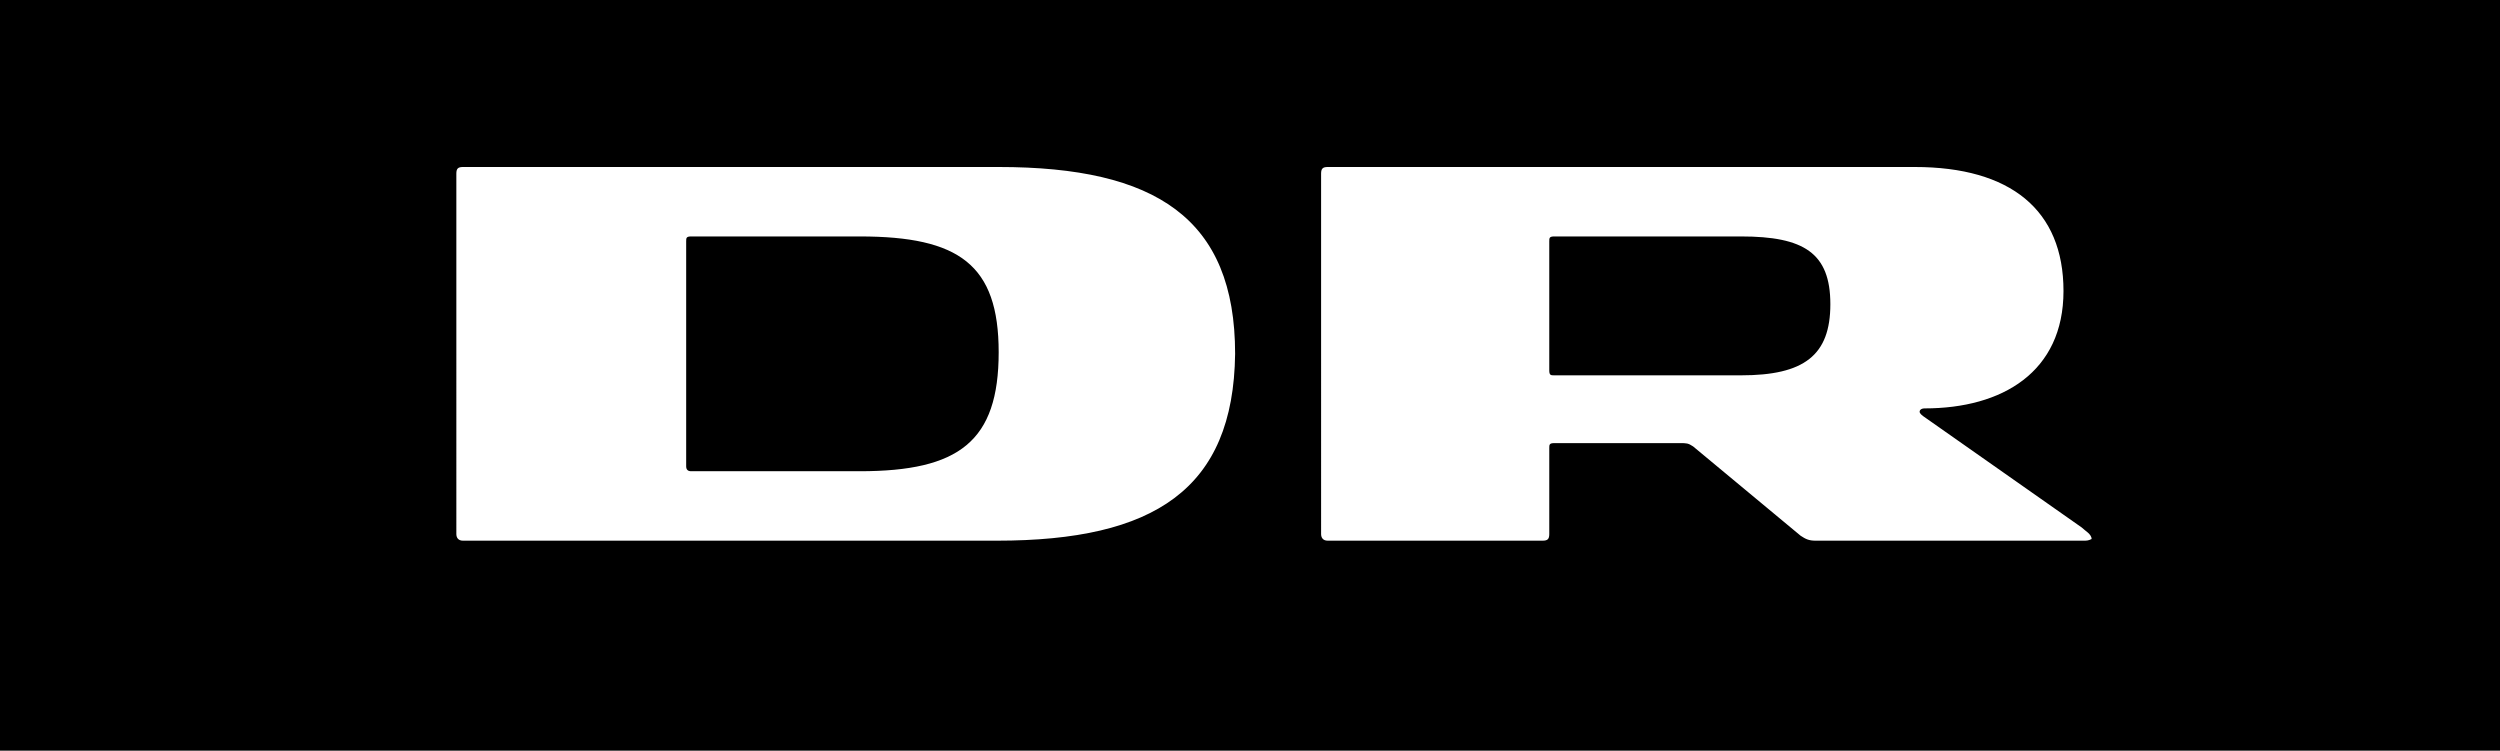 <?xml version="1.0" encoding="utf-8"?>
<!-- Generator: Adobe Illustrator 21.1.0, SVG Export Plug-In . SVG Version: 6.00 Build 0)  -->
<svg version="1.1" id="Layer_1" xmlns="http://www.w3.org/2000/svg" xmlns:xlink="http://www.w3.org/1999/xlink" x="0px" y="0px"
	 viewBox="0 0 151.2 45.4" style="enable-background:new 0 0 151.2 45.4;" xml:space="preserve">
<g>
	<g>
		<g>
			<path d="M52,14.3H41.8c-0.3,0-0.3,0.1-0.3,0.3v13.6c0,0.2,0.1,0.3,0.3,0.3H52c6,0,8.4-1.8,8.4-7.2C60.4,16,58,14.3,52,14.3z"/>
		</g>
	</g>
	<g>
		<g>
			<path d="M0,0v45.4h151.2V0H0z M60.3,32.7H28c-0.3,0-0.4-0.2-0.4-0.4V10.5c0-0.3,0.1-0.4,0.4-0.4h32.4c9.5,0,14.3,3.1,14.3,11.3
				C74.6,29.6,69.8,32.7,60.3,32.7z M126,32.7h-16.2c-0.4,0-0.6-0.1-0.9-0.3l-6.5-5.4c-0.3-0.2-0.4-0.2-0.8-0.2H94
				c-0.3,0-0.3,0.1-0.3,0.3v5.2c0,0.3-0.1,0.4-0.4,0.4h-13c-0.3,0-0.4-0.2-0.4-0.4V10.5c0-0.3,0.1-0.4,0.4-0.4h35.5
				c5.8,0,9,2.6,9,7.5c0,4.9-3.7,7.1-8.4,7.1c-0.2,0-0.3,0.1-0.3,0.2c0,0.1,0.1,0.2,0.4,0.4l9.4,6.6c0.2,0.2,0.6,0.4,0.6,0.7
				C126.3,32.7,126.2,32.7,126,32.7z"/>
		</g>
	</g>
	<g>
		<g>
			<path d="M105.3,14.3c0,0-10.9,0-11.3,0c-0.3,0-0.3,0.1-0.3,0.3v7.8c0,0.3,0.1,0.3,0.3,0.3c3,0,11.3,0,11.3,0
				c3.8,0,5.4-1.2,5.4-4.3C110.7,15.3,109.1,14.3,105.3,14.3z"/>
		</g>
	</g>
</g>
</svg>

